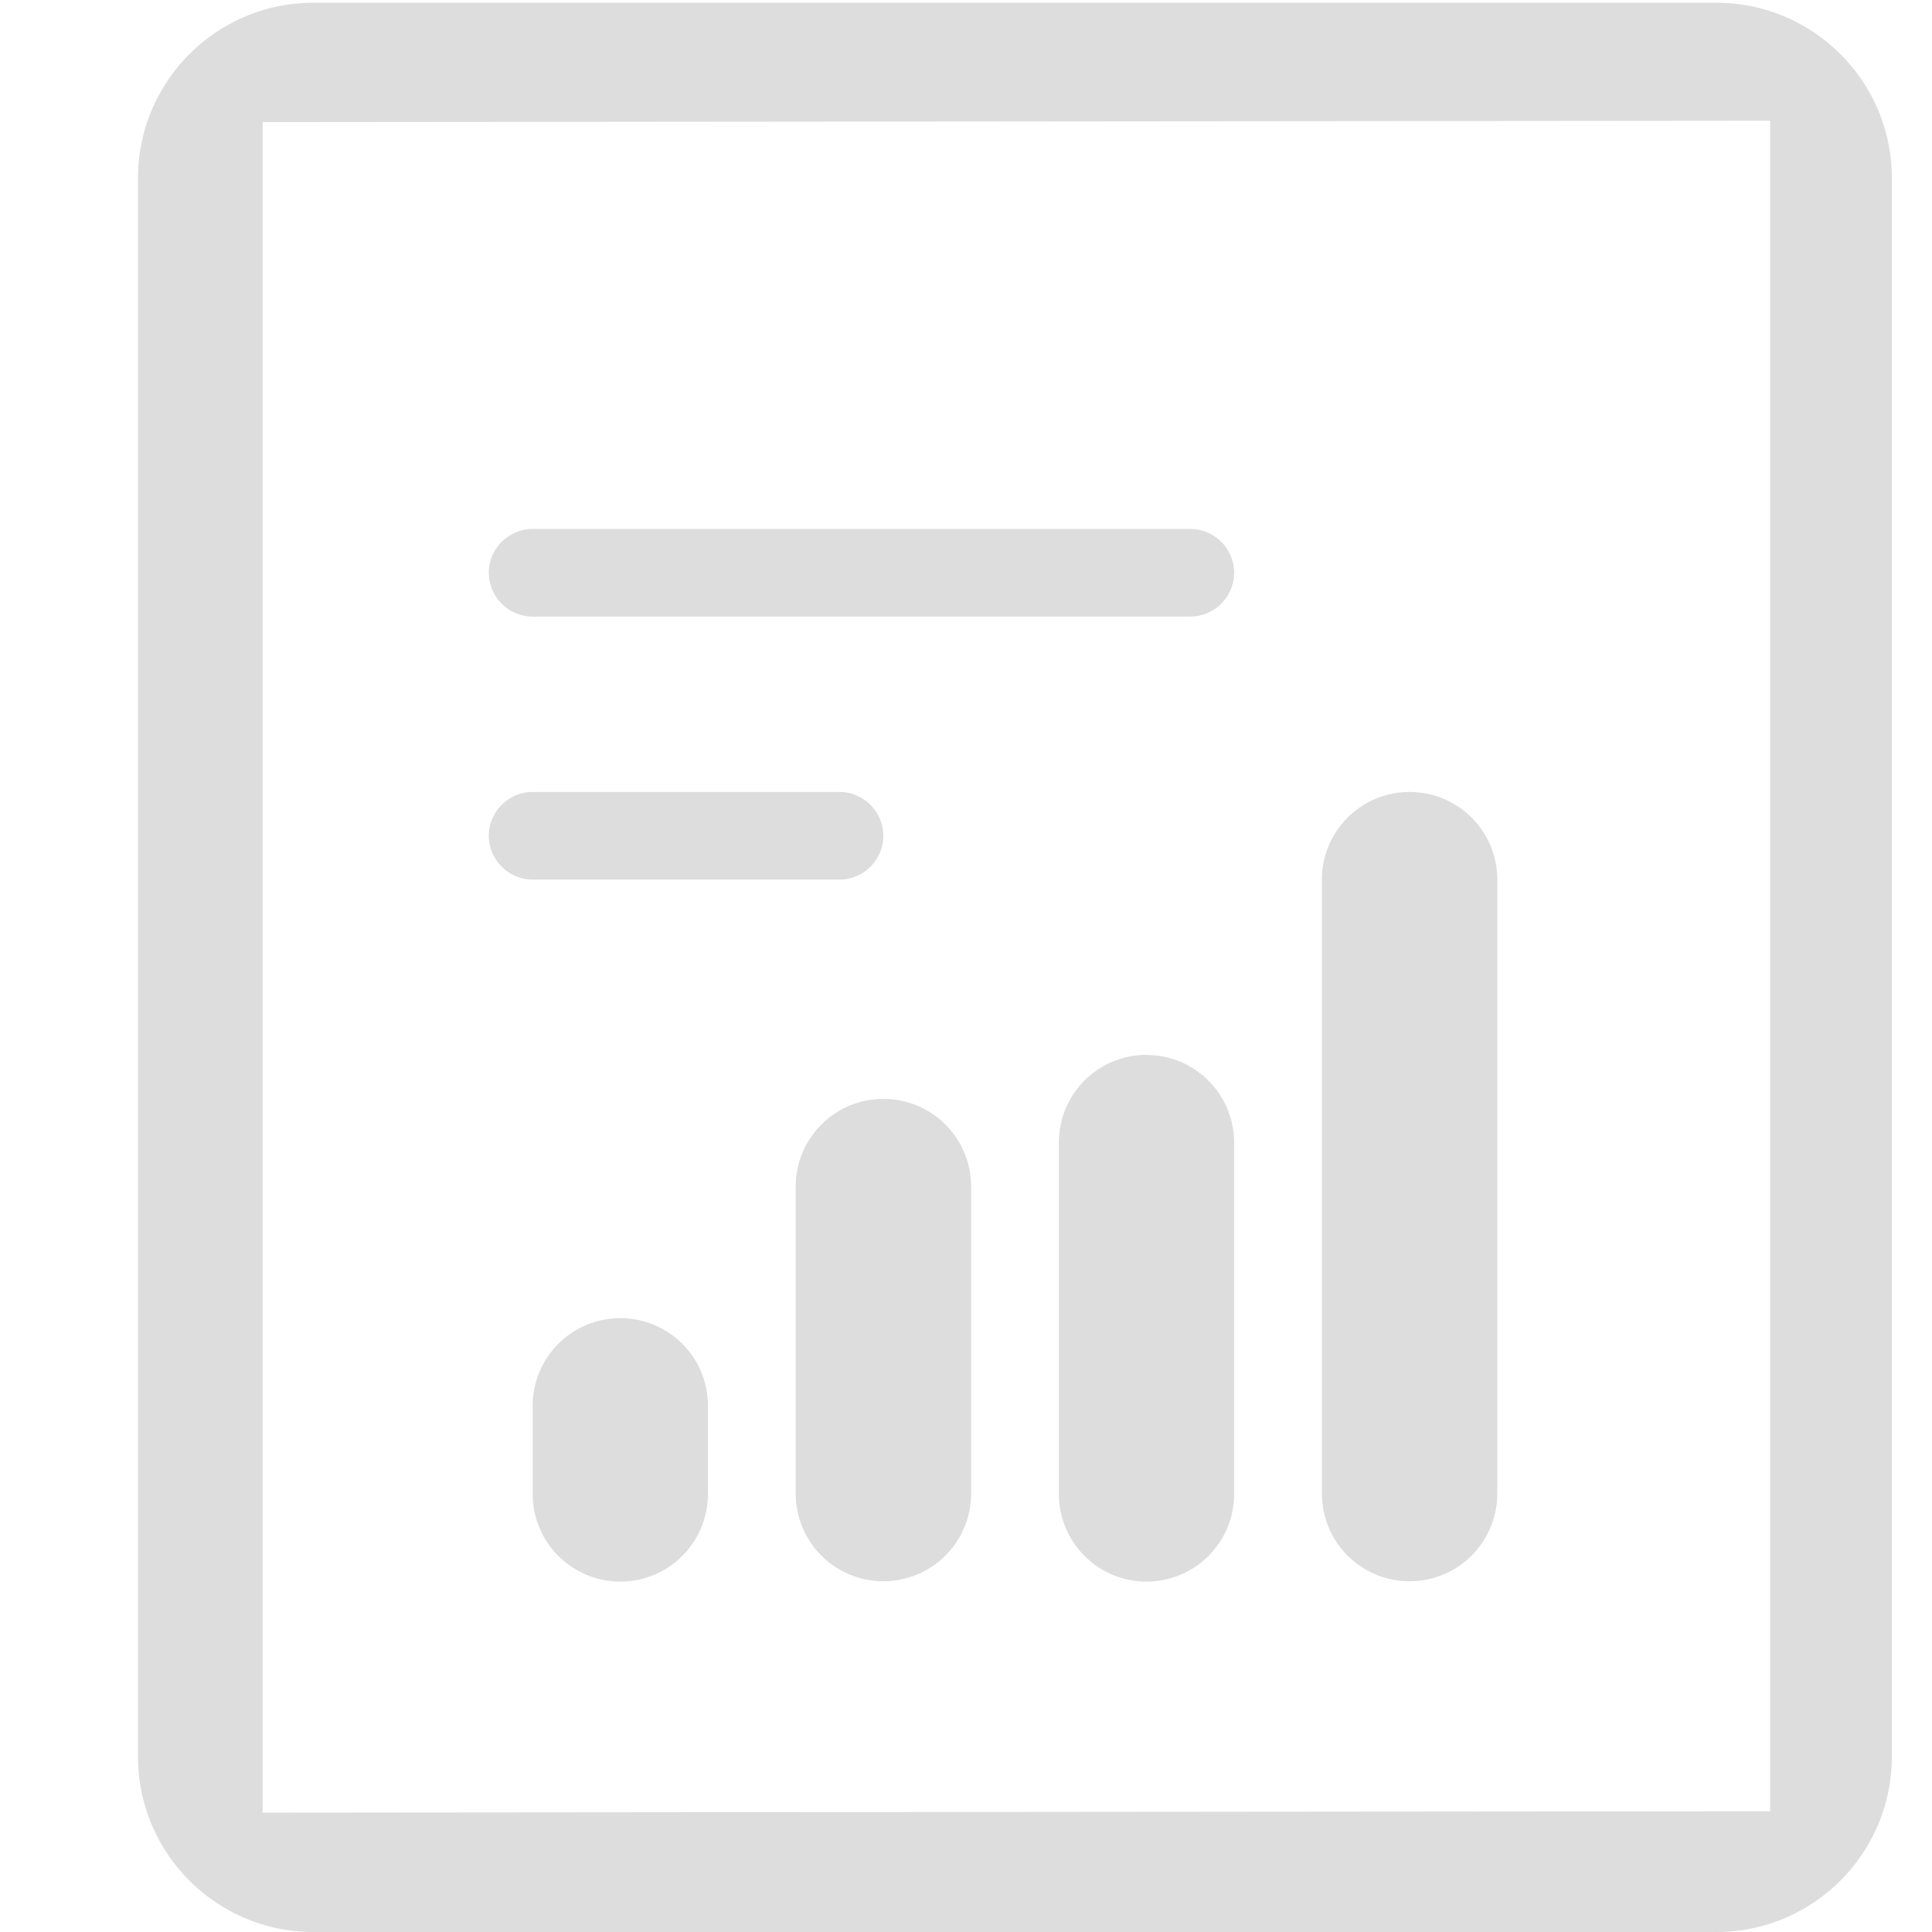 <?xml version="1.0" standalone="no"?><!DOCTYPE svg PUBLIC "-//W3C//DTD SVG 1.1//EN" "http://www.w3.org/Graphics/SVG/1.1/DTD/svg11.dtd"><svg t="1620282860129" class="icon" viewBox="0 0 1024 1024" version="1.1" xmlns="http://www.w3.org/2000/svg" p-id="2729" xmlns:xlink="http://www.w3.org/1999/xlink" width="200" height="200"><defs><style type="text/css"></style></defs><path d="M139.191 960.731l799.013-0.731V64L139.191 64.731v896zM166.107 1.463h743.643c51.273 0 92.965 41.691 92.965 92.891v836.754c0 51.2-41.691 92.891-92.891 92.891H166.034C114.834 1024 73.143 982.309 73.143 931.109V94.354C73.143 43.154 114.834 1.463 166.034 1.463zM282.331 280.357h348.599c12.727 0 23.186 10.459 23.186 23.186a23.333 23.333 0 0 1-23.186 23.259H282.331a23.333 23.333 0 0 1-23.259-23.259c0-12.727 10.459-23.186 23.259-23.186z m0 139.41h162.67c12.727 0 23.186 10.459 23.186 23.259a23.333 23.333 0 0 1-23.186 23.186H282.331a23.333 23.333 0 0 1-23.259-23.186c0-12.8 10.459-23.259 23.259-23.259z" fill="#DDDDDD" p-id="2730"></path><path d="M468.187 582.437c25.746 0 46.519 20.773 46.519 46.519v162.67a46.446 46.446 0 1 1-92.965 0V628.955c0-25.746 20.773-46.519 46.446-46.519zM328.777 698.661c25.746 0 46.446 20.773 46.446 46.446v46.519a46.446 46.446 0 1 1-92.891 0v-46.519c0-25.673 20.773-46.446 46.446-46.446z m278.894-139.483c25.673 0 46.446 20.773 46.446 46.519v185.929a46.446 46.446 0 1 1-92.891 0V605.623c0-25.746 20.699-46.519 46.446-46.519z m139.41-139.41c25.746 0 46.519 20.773 46.519 46.446v325.413a46.446 46.446 0 1 1-92.965 0V466.213c0-25.673 20.773-46.446 46.446-46.446z" fill="#DDDDDD" p-id="2731"></path></svg>